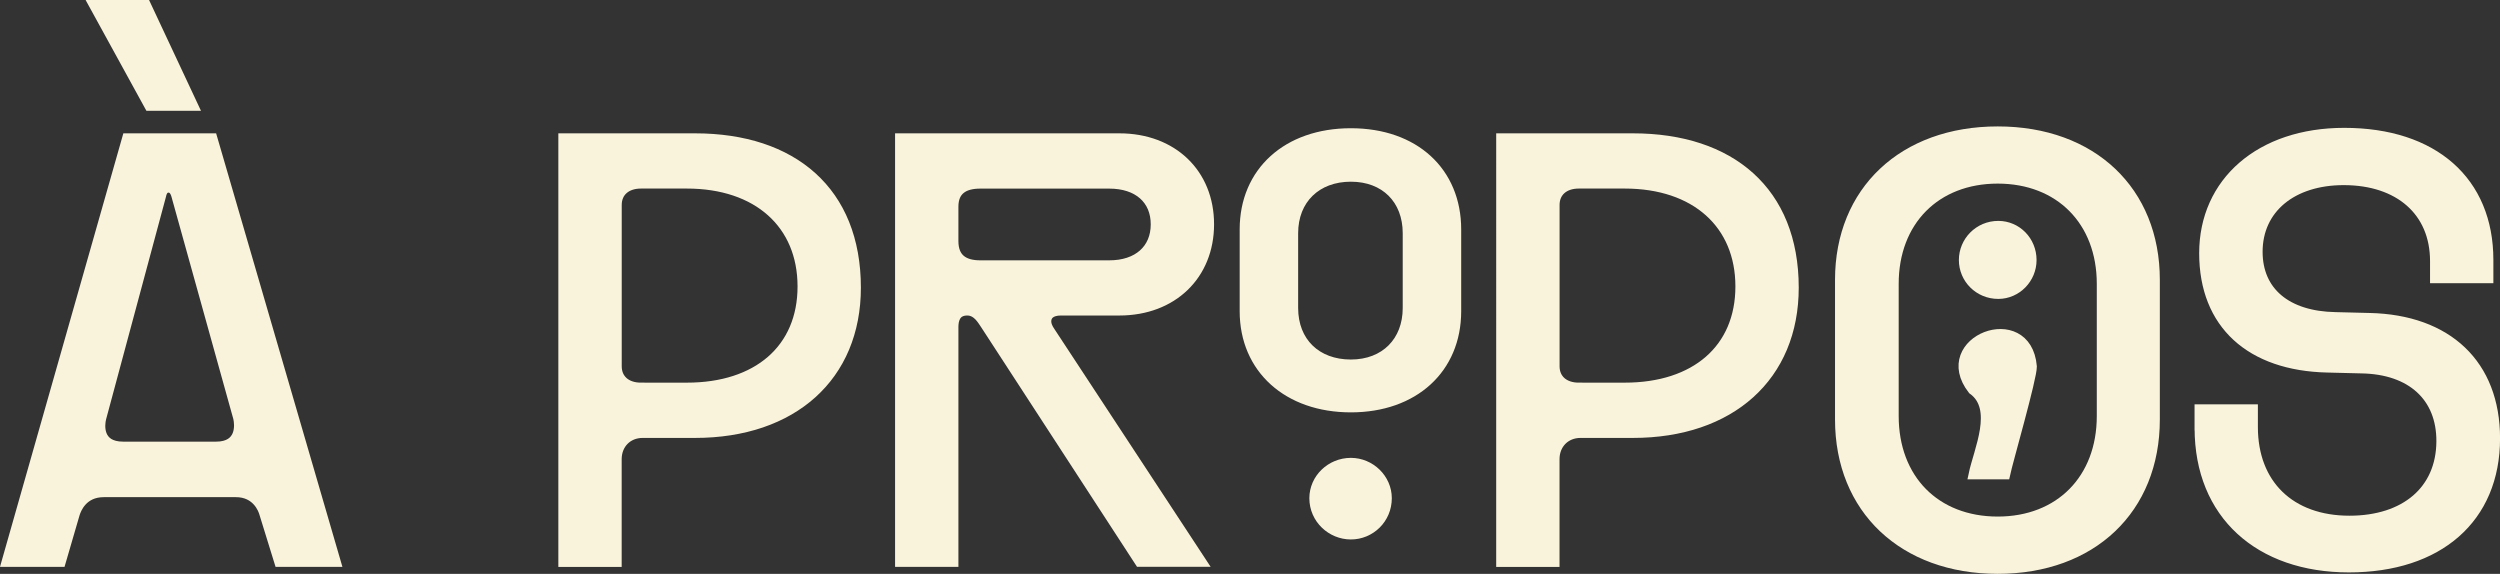<svg id="about_fr" xmlns="http://www.w3.org/2000/svg" width="524.23" height="120.33" viewBox="0 0 524.23 120.33">
    <rect x="0" y="0" width="524.23" height="120.33" fill="#333333" stroke="none"/>
    <defs>
        <style>
            .cls-1 {
                fill: #f9f3dc;
                stroke: #f9f3dc;
                stroke-miterlimit: 10;
                stroke-width: 2px;
            }
        </style>
    </defs>
    <g id="a_propos">
        <g>
            <path id="A" class="cls-1 svg-elem-1" d="M26.62,28.96h17.95l25.9,88.91h-11.95l-3.15-10.19c-.24-.91-1.58-4.43-5.88-4.43H21.76c-4.43,0-5.7,3.52-6.01,4.43l-2.97,10.19H1.32L26.62,28.96ZM30.62,1l9.95,21.23h-9.28L19.64,1h10.98Zm-4.79,92.61h19.47c5.4,0,4.91-4.61,4.61-5.94l-12.98-46.64c-.24-.91-.73-1.64-1.58-1.64-.91,0-1.34,.73-1.52,1.64l-12.55,46.64c-.36,1.39-.85,5.94,4.55,5.94Z"></path>
            <path id="P" class="cls-1 svg-elem-2" d="M118.08,28.96h27.66c20.5,0,33.78,11.16,33.78,31.36,0,18.62-13.28,30.51-33.78,30.51h-10.98c-3.15,0-5.4,2.31-5.4,5.46v21.59h-11.28V28.96Zm16.32,52.28h9.64c14.8,0,24.2-8.07,24.2-21.17s-9.4-21.53-24.2-21.53h-9.64c-3.09,0-5.03,1.76-5.03,4.43v33.84c0,2.67,1.94,4.43,5.03,4.43Z"></path>
            <path id="R" class="cls-1 svg-elem-3" d="M188.69,28.96h46.03c11.16,0,18.86,7.4,18.86,18.07s-7.7,18.13-18.86,18.13h-12.25c-2.12,0-3.03,.97-3.03,2.24,0,.67,.3,1.39,.85,2.18l31.72,48.28h-13.04l-32.39-49.79c-.67-.97-1.7-2.91-3.76-2.91-2.43,0-2.85,1.94-2.85,3.4v49.31h-11.28V28.96Zm16.86,26.63h27.05c6,0,9.7-3.34,9.7-8.55s-3.7-8.49-9.7-8.49h-27.05c-3.46,0-5.58,1.39-5.58,4.79v7.22c0,3.64,2.18,5.03,5.58,5.03Z"></path>
            <path id="o" class="cls-1 svg-elem-4" d="M260.95,48.1c0-12.06,8.95-20.21,22.32-20.21s22.13,8.14,22.13,20.21v17.16c0,12.06-8.89,20.21-22.13,20.21s-22.32-8.14-22.32-20.21v-17.16Zm22.32,28.29c7.15,0,11.87-4.79,11.87-11.81v-15.67c0-7.09-4.72-11.81-11.87-11.81s-12.06,4.66-12.06,11.81v15.67c0,7.15,4.85,11.81,12.06,11.81Zm0,20.62c4.1,0,7.58,3.36,7.58,7.46,0,4.35-3.48,7.65-7.58,7.65s-7.71-3.3-7.71-7.65c0-4.1,3.48-7.46,7.71-7.46Z"></path>
            <g id="point-virgule">
                <path class="cls-1 svg-elem-5" d="M426.11,76.85c.07,2.28-5.06,20.05-5.61,22.66h-6.71c1.06-5.08,5.32-13.9-.16-17.78-8.04-10.35,11.39-17.78,12.48-4.88Z"></path>
                <path class="cls-1 svg-elem-6" d="M426.05,54.53c0,3.91-3.17,7.15-7.02,7.15-4.1,0-7.27-3.24-7.27-7.15s3.17-7.21,7.27-7.21c3.85,0,7.02,3.16,7.02,7.21Z"></path>
            </g>
            <path id="P-2" class="cls-1 svg-elem-7" d="M314.74,28.96h27.66c20.5,0,33.78,11.16,33.78,31.36,0,18.62-13.28,30.51-33.78,30.51h-10.98c-3.15,0-5.4,2.31-5.4,5.46v21.59h-11.28V28.96Zm16.32,52.28h9.64c14.8,0,24.2-8.07,24.2-21.17s-9.4-21.53-24.2-21.53h-9.64c-3.09,0-5.03,1.76-5.03,4.43v33.84c0,2.67,1.94,4.43,5.03,4.43Z"></path>
            <path id="O" class="cls-1 svg-elem-8" d="M385.79,87.97v-29.29c0-18.62,13.28-31.17,33.12-31.17s32.99,12.55,32.99,31.17v29.29c0,18.8-13.22,31.36-32.99,31.36s-33.12-12.55-33.12-31.36Zm33.12,21.35c12.98,0,21.77-8.86,21.77-22.08v-27.72c0-13.16-8.79-22.02-21.77-22.02s-21.77,8.85-21.77,22.02v27.72c0,13.22,8.73,22.08,21.77,22.08Z"></path>
            <path id="S" class="cls-1 svg-elem-9" d="M461.18,89.79v-4h11.28v3.76c0,12.01,7.82,19.59,20.2,19.59,11.71,0,19.17-6.37,19.23-16.56,.06-9.34-6.25-15.1-16.68-15.28l-7.16-.18c-16.13-.36-25.9-9.1-25.9-24.02s11.77-25.29,29.42-25.29c18.74,0,30.27,10.19,30.27,26.69v3.88h-11.28v-3.64c0-10.37-7.46-16.92-19.1-16.92-10.8,0-18.01,5.94-18.01,14.98,0,8.37,6.07,13.46,16.25,13.65l7.16,.18c16.38,.36,26.38,9.77,26.38,25.29,0,16.8-11.89,27.11-30.69,27.11s-31.36-11.16-31.36-29.23Z"></path>
        </g>
    </g>
</svg>